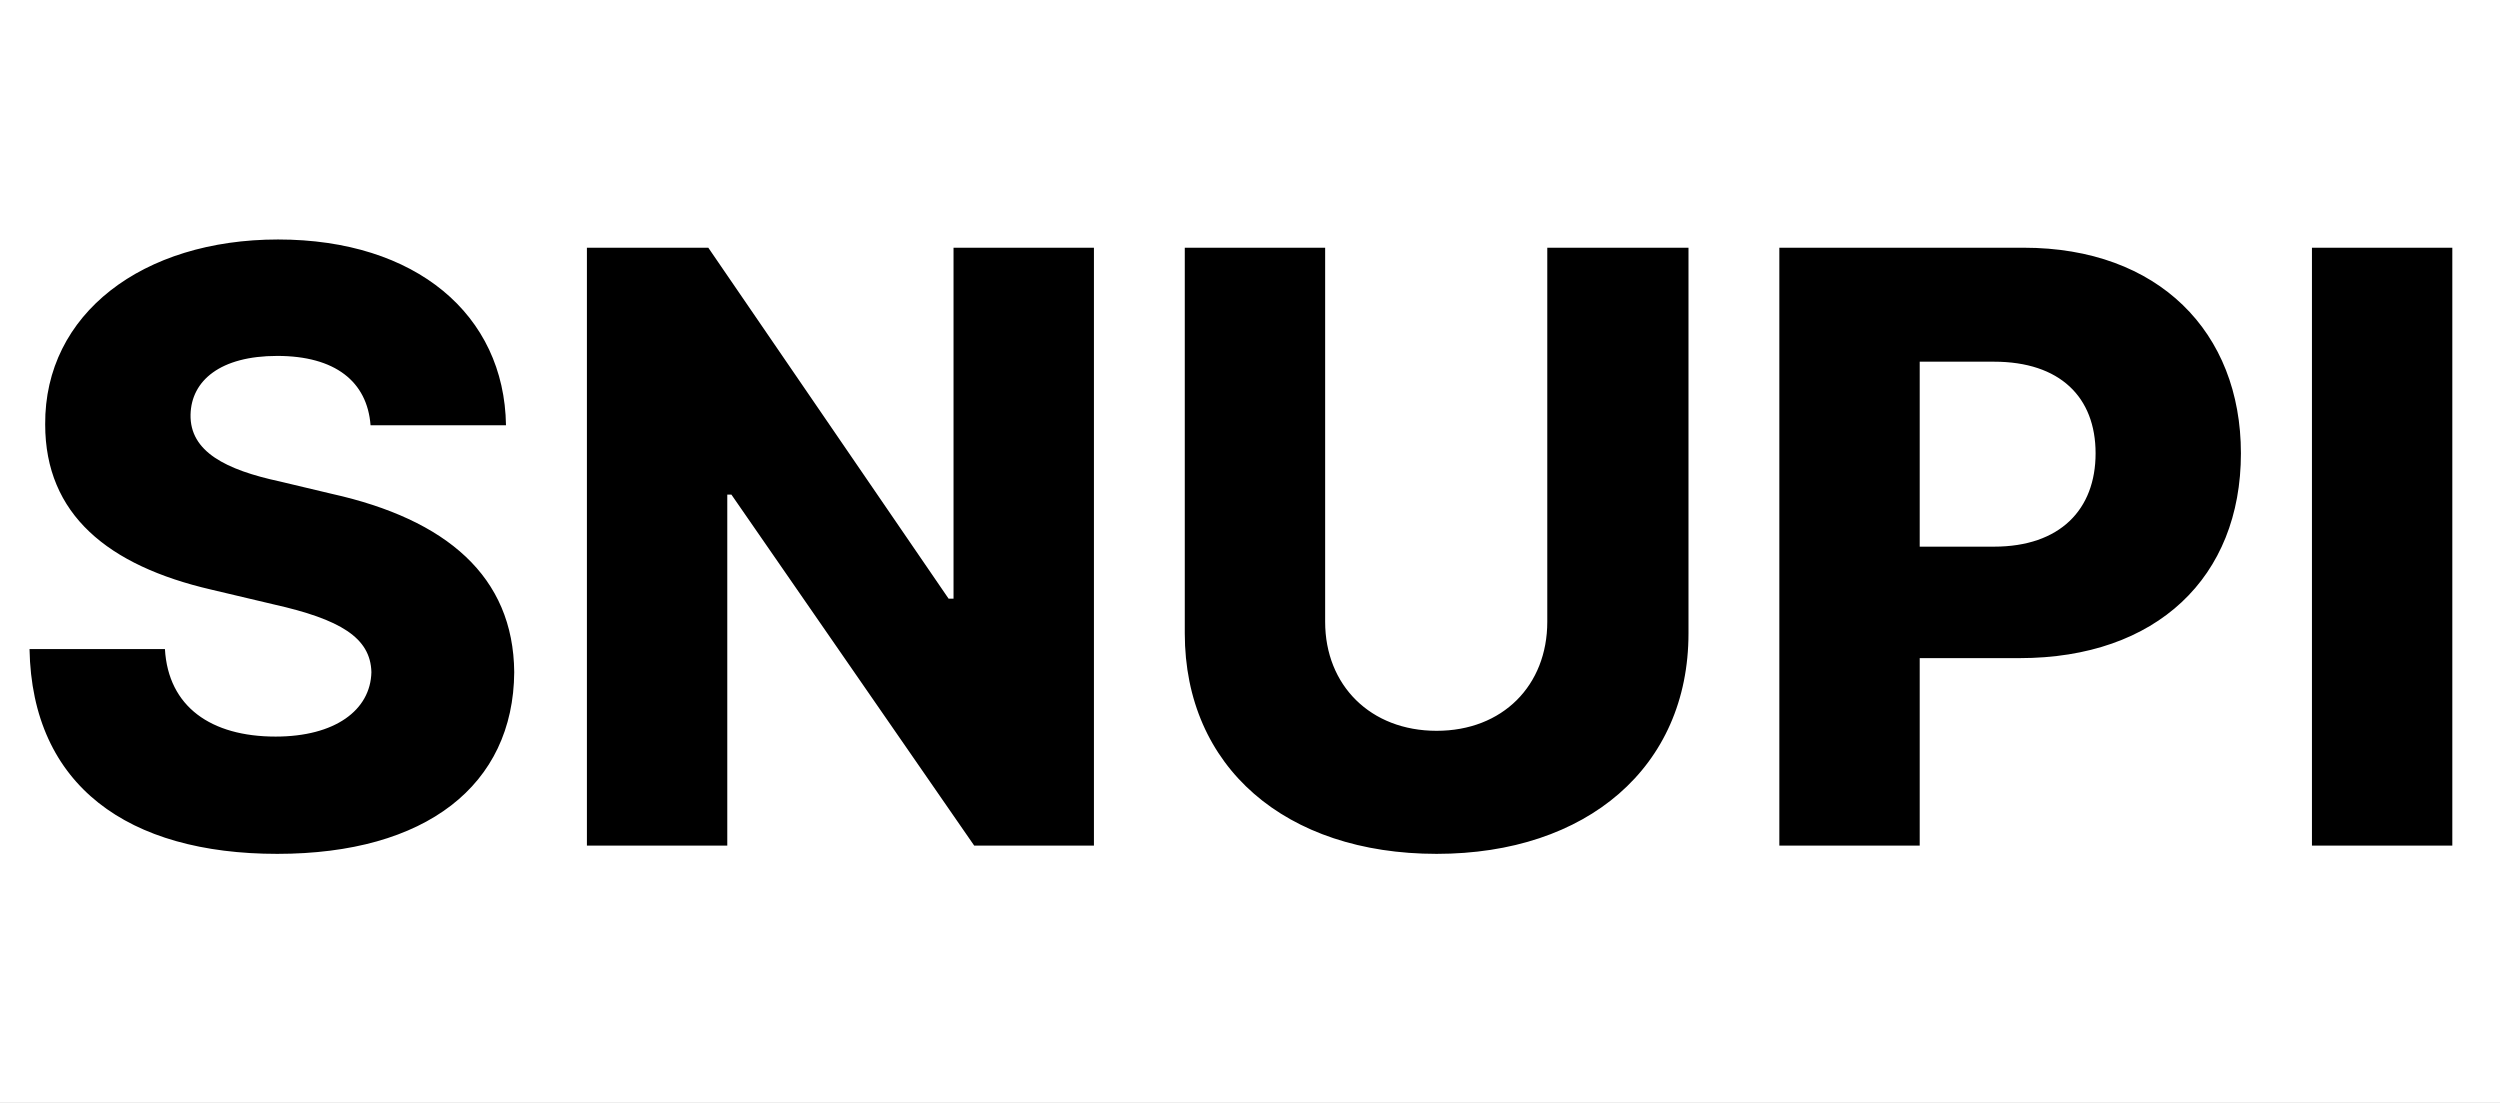 <svg width="68" height="30" viewBox="0 0 68 30" fill="none" xmlns="http://www.w3.org/2000/svg">
<rect x="0" y="0" width="68" height="30" fill="#808080" stroke="none"/>
<g id="Logo 2" clip-path="url(#clip0_163_5291)">
<path id="Vector" d="M68 0H0V30H68V0Z" fill="#595959"/>
<g id="Clip path group">
<mask id="mask0_163_5291" style="mask-type:luminance" maskUnits="userSpaceOnUse" x="-363" y="-17" width="1920" height="1333">
<g id="clip0_78_4569">
<path id="Vector_2" d="M1557 -17H-363V1316H1557V-17Z" fill="white"/>
</g>
</mask>
<g mask="url(#mask0_163_5291)">
<g id="Group">
<path id="Vector_3" d="M1557 -17H-363V1316H1557V-17Z" fill="white"/>
<path id="Vector_4" d="M10.079 11.567C9.989 10.377 9.113 9.681 7.541 9.681C5.991 9.681 5.205 10.354 5.183 11.275C5.16 12.286 6.148 12.78 7.608 13.095L9.023 13.432C12.146 14.128 13.965 15.678 13.987 18.283C13.965 21.36 11.584 23.225 7.541 23.225C3.498 23.225 0.87 21.383 0.803 17.654H4.486C4.576 19.227 5.744 20.035 7.496 20.035C9.113 20.035 10.079 19.316 10.102 18.283C10.079 17.34 9.248 16.846 7.451 16.441L5.744 16.037C2.937 15.386 1.229 13.993 1.229 11.545C1.207 8.535 3.88 6.514 7.563 6.514C11.315 6.514 13.718 8.558 13.763 11.567H10.079ZM29.755 6.738V23H26.498L19.895 13.454H19.782V23H15.964V6.738H19.266L25.802 16.284H25.936V6.738H29.755ZM42.086 6.738H45.927V17.227C45.927 20.866 43.164 23.225 39.076 23.225C34.966 23.225 32.226 20.866 32.226 17.227V6.738H36.044V16.913C36.044 18.643 37.279 19.878 39.076 19.878C40.873 19.878 42.086 18.643 42.086 16.913V6.738ZM48.398 23V6.738H55.046C58.707 6.738 60.953 9.029 60.953 12.331C60.953 15.7 58.662 17.901 54.934 17.901H52.216V23H48.398ZM52.216 14.869H54.237C56.034 14.869 57 13.858 57 12.331C57 10.804 56.034 9.838 54.237 9.838H52.216V14.869ZM66.703 6.738V23H62.885V6.738H66.703Z" fill="black"/>
</g>
</g>
</g>
</g>
<defs>
<clipPath id="clip0_163_5291">
<rect width="68" height="30" fill="white"/>
</clipPath>
</defs>
</svg>
